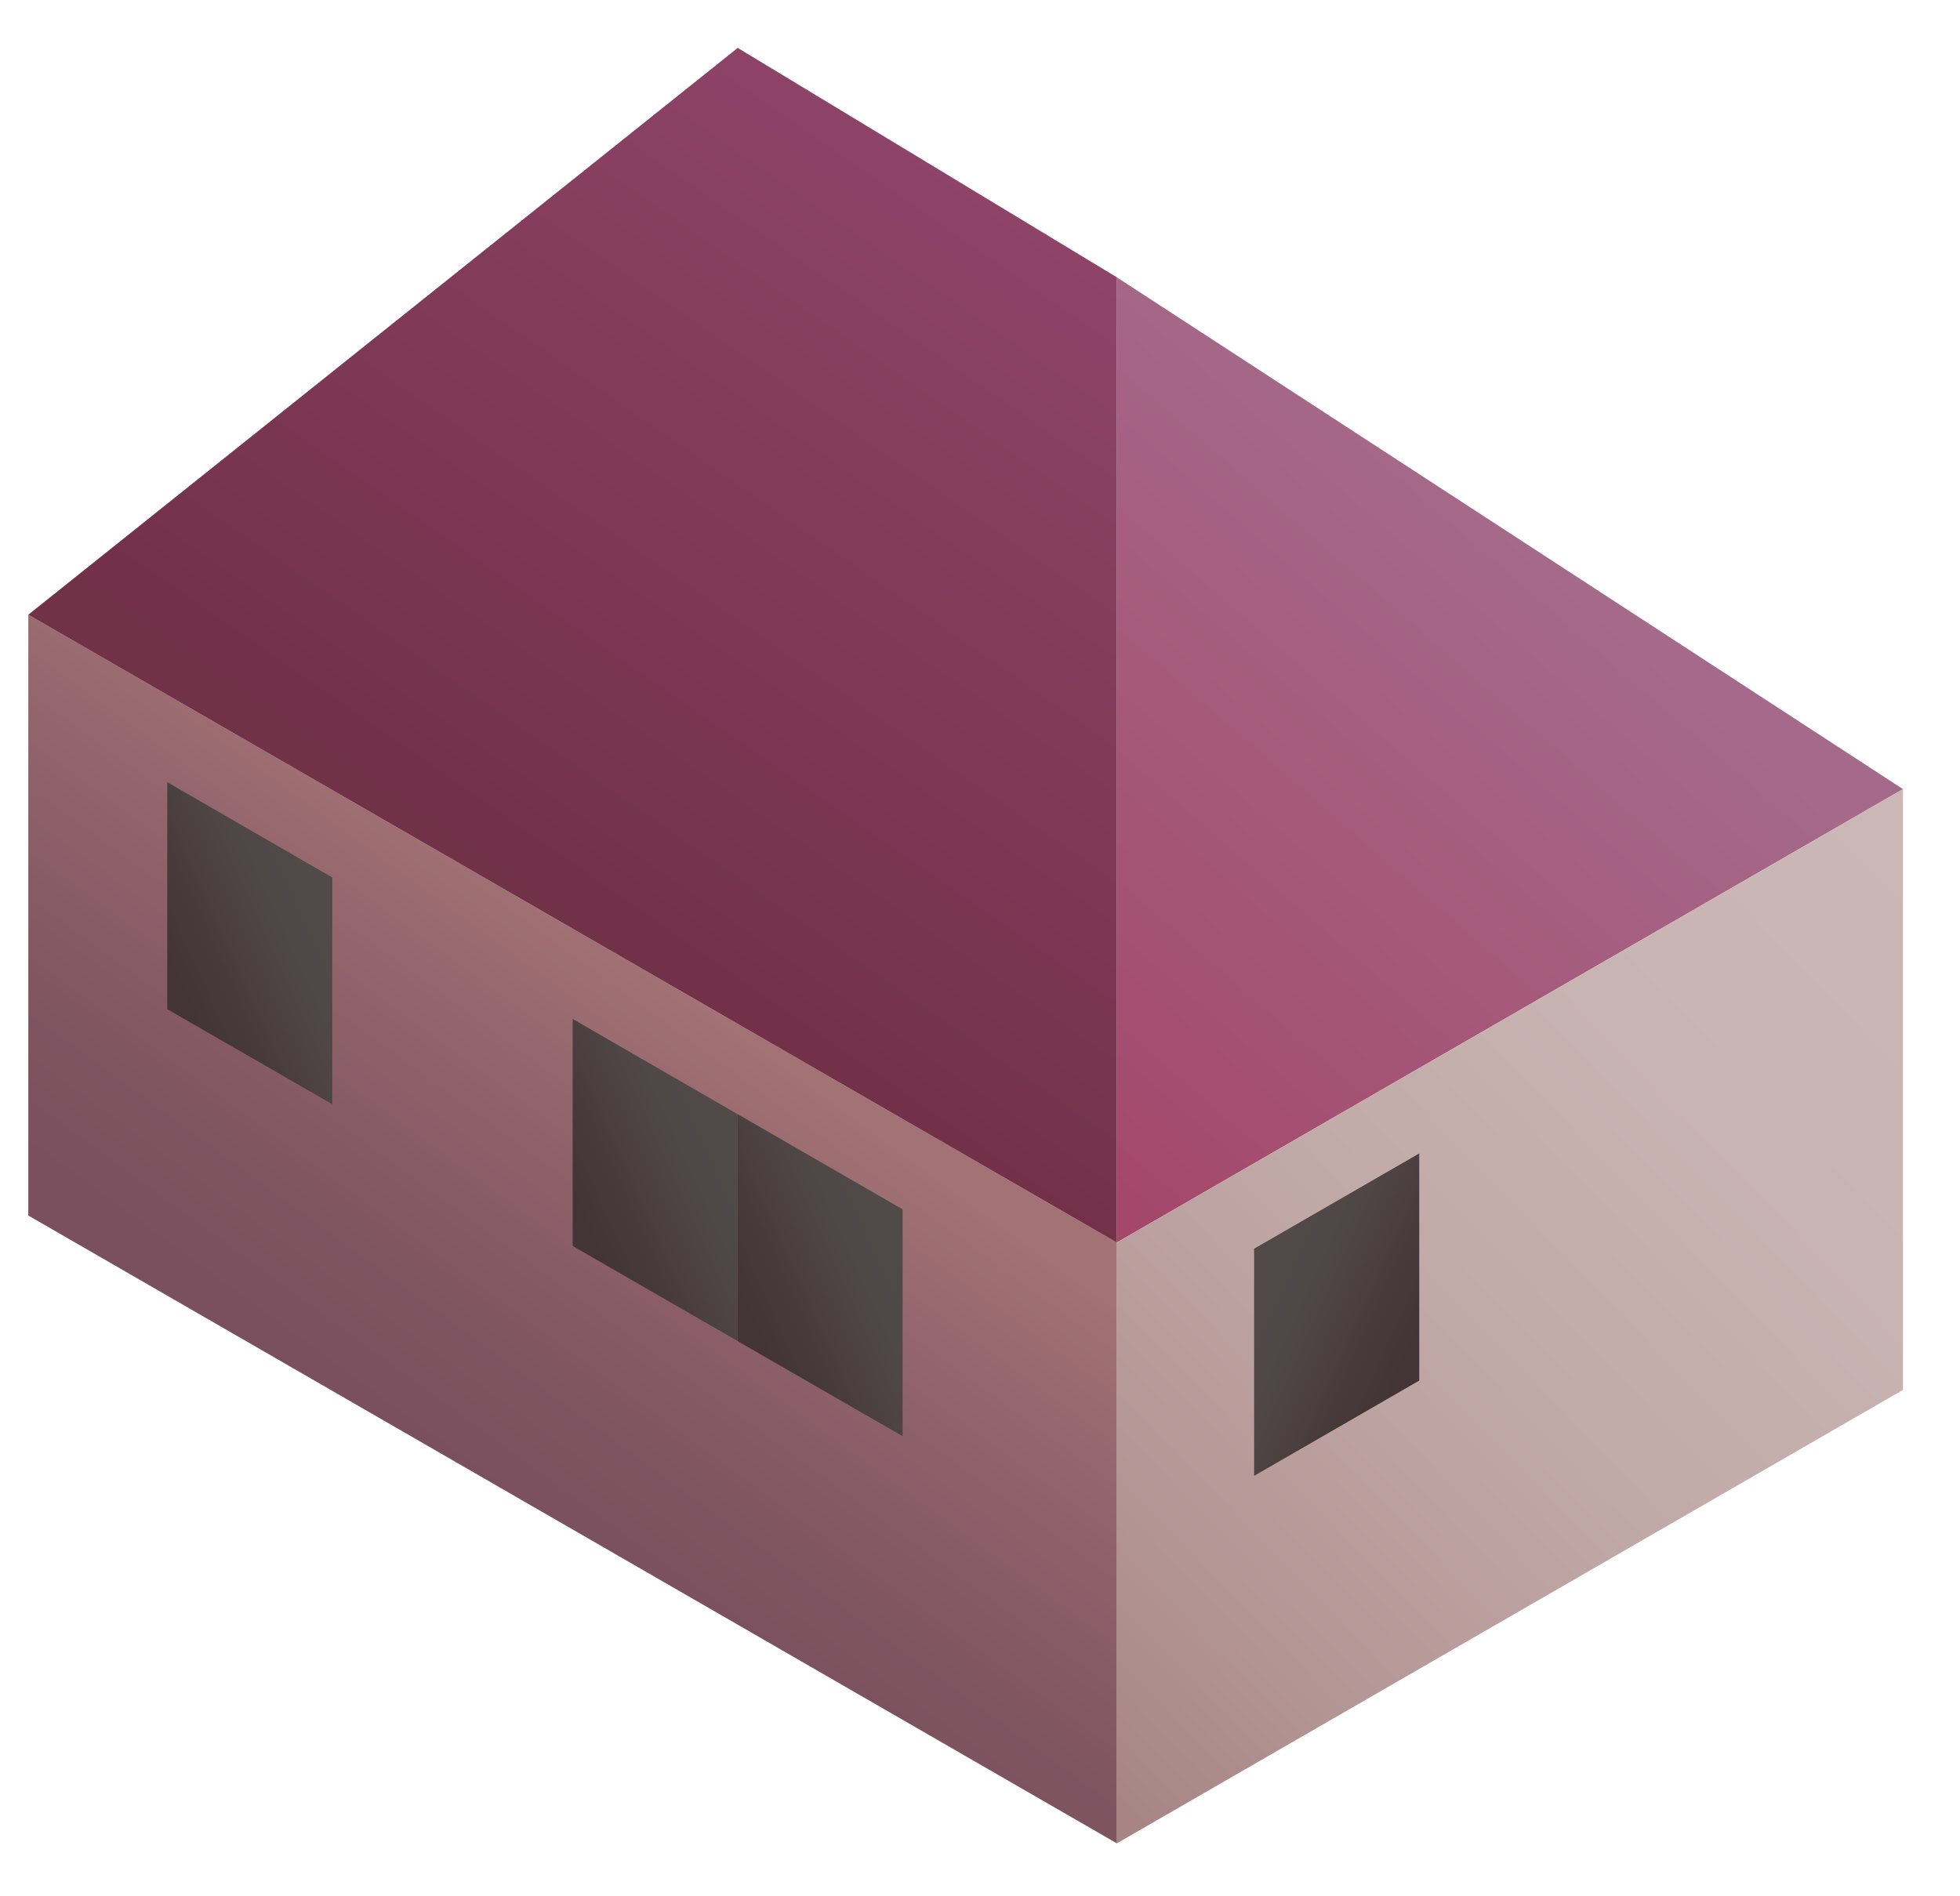 <?xml version="1.0" encoding="UTF-8" standalone="no"?>
<svg width="31px" height="30px" viewBox="0 0 31 30" version="1.1" xmlns="http://www.w3.org/2000/svg" xmlns:xlink="http://www.w3.org/1999/xlink" xmlns:sketch="http://www.bohemiancoding.com/sketch/ns">
    <!-- Generator: Sketch 3.3.3 (12081) - http://www.bohemiancoding.com/sketch -->
    <title>Group</title>
    <desc>Created with Sketch.</desc>
    <defs>
        <linearGradient x1="-1.611%" y1="99.243%" x2="51.61%" y2="24.244%" id="linearGradient-1">
            <stop stop-color="#A44669" offset="0%"></stop>
            <stop stop-color="#A56A8B" offset="100%"></stop>
        </linearGradient>
        <linearGradient x1="91.564%" y1="-3.628%" x2="8.436%" y2="103.628%" id="linearGradient-2">
            <stop stop-color="#CBB8B6" offset="0%"></stop>
            <stop stop-color="#C8B4B2" offset="27.86%"></stop>
            <stop stop-color="#C0A8A6" offset="55.73%"></stop>
            <stop stop-color="#B29493" offset="83.54%"></stop>
            <stop stop-color="#A78584" offset="99.44%"></stop>
        </linearGradient>
        <linearGradient x1="38.037%" y1="68.339%" x2="61.963%" y2="31.661%" id="linearGradient-3">
            <stop stop-color="#AE7287" offset="0.56%"></stop>
            <stop stop-color="#B77A8C" offset="26.45%"></stop>
            <stop stop-color="#D18F9A" offset="69.45%"></stop>
            <stop stop-color="#E7A2A6" offset="100%"></stop>
        </linearGradient>
        <linearGradient x1="50%" y1="73.725%" x2="88.865%" y2="12.451%" id="linearGradient-4">
            <stop stop-color="#853954" offset="0%"></stop>
            <stop stop-color="#A7507B" offset="100%"></stop>
        </linearGradient>
        <linearGradient x1="20.186%" y1="76.425%" x2="79.81%" y2="23.581%" id="linearGradient-5">
            <stop stop-color="#A78584" offset="0.56%"></stop>
            <stop stop-color="#AE8E8D" offset="20.81%"></stop>
            <stop stop-color="#C0A7A5" offset="53.37%"></stop>
            <stop stop-color="#C1A8A6" offset="54.77%"></stop>
            <stop stop-color="#C8B4B2" offset="77.38%"></stop>
            <stop stop-color="#CBB8B6" offset="100%"></stop>
        </linearGradient>
        <linearGradient x1="20.182%" y1="76.423%" x2="79.818%" y2="23.577%" id="linearGradient-6">
            <stop stop-color="#A78584" offset="0.56%"></stop>
            <stop stop-color="#AE8E8D" offset="20.81%"></stop>
            <stop stop-color="#C0A7A5" offset="53.37%"></stop>
            <stop stop-color="#C1A8A6" offset="54.77%"></stop>
            <stop stop-color="#C8B4B2" offset="77.38%"></stop>
            <stop stop-color="#CBB8B6" offset="100%"></stop>
        </linearGradient>
        <linearGradient x1="79.791%" y1="76.419%" x2="20.178%" y2="23.575%" id="linearGradient-7">
            <stop stop-color="#A78584" offset="0.56%"></stop>
            <stop stop-color="#AE8E8D" offset="20.81%"></stop>
            <stop stop-color="#C0A7A5" offset="53.37%"></stop>
            <stop stop-color="#C1A8A6" offset="54.77%"></stop>
            <stop stop-color="#C8B4B2" offset="77.38%"></stop>
            <stop stop-color="#CBB8B6" offset="100%"></stop>
        </linearGradient>
    </defs>
    <g id="Landing-pages" stroke="none" stroke-width="1" fill="none" fill-rule="evenodd" sketch:type="MSPage">
        <g id="digitale-lespakketen" sketch:type="MSArtboardGroup" transform="translate(-587, -1771)">
            <g id="overlay-ondergrond-copy" sketch:type="MSLayerGroup" transform="translate(118, 1659)">
                <g id="Group" sketch:type="MSShapeGroup">
                    <g transform="translate(54.697, 37.125)" id="Shape">
                        <g transform="translate(413.841, 75.282)">
                            <path d="M18.126,3.98 L18.126,19.25 L30.56,12.077 L18.126,3.98 Z" fill="url(#linearGradient-1)"></path>
                            <path d="M18.126,19.25 L18.126,28.756 L30.56,21.582 L30.56,12.077 L18.126,19.25 Z" fill="url(#linearGradient-2)"></path>
                            <g transform="translate(0, 9.281)">
                                <path d="M18.126,19.474 L0.91,9.542 L0.91,0.037 L18.126,9.969 L18.126,19.474 Z" fill="url(#linearGradient-3)"></path>
                                <path d="M18.126,19.474 L0.91,9.542 L0.91,0.037 L18.126,9.969 L18.126,19.474 Z" opacity="0.3" fill="#000000"></path>
                            </g>
                            <g>
                                <path d="M18.126,19.25 L0.91,9.318 L12.13,0.351 L18.126,3.98 L18.126,19.25 Z" fill="url(#linearGradient-4)"></path>
                                <path d="M18.126,19.25 L0.91,9.318 L12.13,0.351 L18.126,3.98 L18.126,19.25 Z" opacity="0.15" fill="#000000"></path>
                            </g>
                            <g transform="translate(3.096, 11.344)">
                                <path d="M2.622,5.721 L0.01,4.215 L0.01,0.621 L2.622,2.129 L2.622,5.721 Z" fill="url(#linearGradient-5)"></path>
                                <path d="M2.622,5.721 L0.01,4.215 L0.01,0.621 L2.622,2.129 L2.622,5.721 Z" opacity="0.6" fill="#000000"></path>
                            </g>
                            <g transform="translate(11.352, 16.5)">
                                <path d="M3.389,5.818 L0.778,4.312 L0.778,0.719 L3.389,2.225 L3.389,5.818 Z" fill="url(#linearGradient-6)"></path>
                                <path d="M3.389,5.818 L0.778,4.312 L0.778,0.719 L3.389,2.225 L3.389,5.818 Z" opacity="0.6" fill="#000000"></path>
                            </g>
                            <g transform="translate(9.288, 15.469)">
                                <path d="M2.842,5.343 L0.23,3.836 L0.23,0.242 L2.842,1.75 L2.842,5.343 Z" fill="url(#linearGradient-5)"></path>
                                <path d="M2.842,5.343 L0.23,3.836 L0.23,0.242 L2.842,1.75 L2.842,5.343 Z" opacity="0.6" fill="#000000"></path>
                            </g>
                            <g transform="translate(19.608, 17.531)">
                                <path d="M0.689,5.411 L3.301,3.903 L3.301,0.31 L0.689,1.817 L0.689,5.411 Z" fill="url(#linearGradient-7)"></path>
                                <path d="M0.689,5.411 L3.301,3.903 L3.301,0.31 L0.689,1.817 L0.689,5.411 Z" opacity="0.6" fill="#000000"></path>
                            </g>
                        </g>
                    </g>
                </g>
            </g>
        </g>
    </g>
</svg>